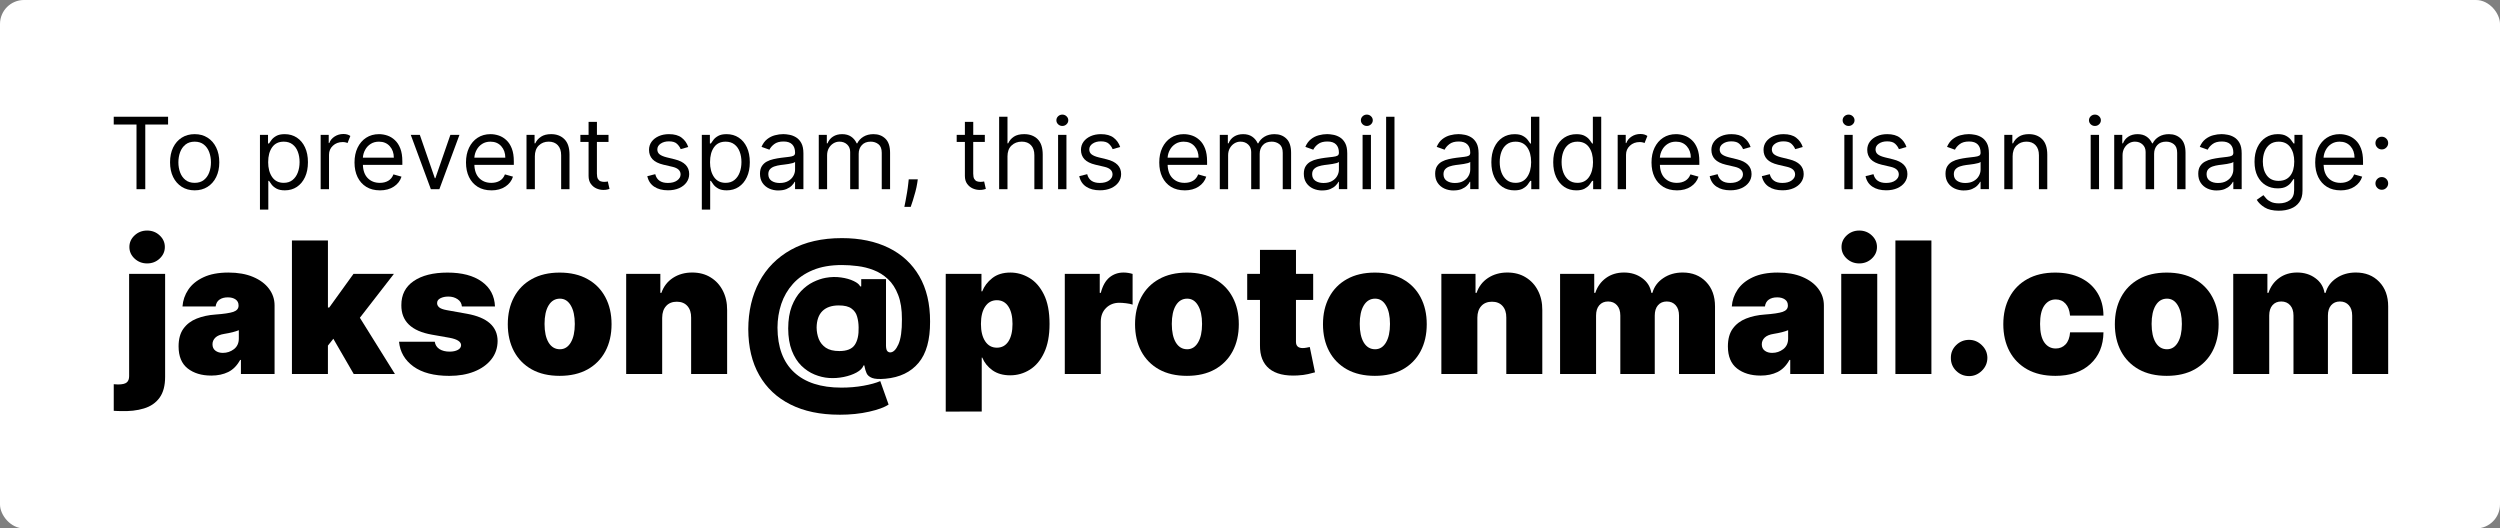 <?xml version="1.0" encoding="UTF-8" standalone="no"?>
<!-- Created with Inkscape (http://www.inkscape.org/) -->

<svg
   xmlns:dc="http://purl.org/dc/elements/1.1/"
   xmlns:cc="http://creativecommons.org/ns#"
   xmlns:rdf="http://www.w3.org/1999/02/22-rdf-syntax-ns#"
   xmlns:svg="http://www.w3.org/2000/svg"
   xmlns="http://www.w3.org/2000/svg"
   xmlns:sodipodi="http://sodipodi.sourceforge.net/DTD/sodipodi-0.dtd"
   xmlns:inkscape="http://www.inkscape.org/namespaces/inkscape"
   width="549.584"
   height="116.168"
   viewBox="0 0 145.411 30.736"
   version="1.1"
   id="svg8"
   inkscape:version="0.92.4 5da689c313, 2019-01-14"
   sodipodi:docname="email.svg"
   inkscape:export-filename="/home/jak/code/jaksonkallio-com/frontend/assets/img/email.png"
   inkscape:export-xdpi="96"
   inkscape:export-ydpi="96">
  <rect x="0" y="0" width="145.411" height="30.736" fill="#808080" stroke="none"/>
  <defs
     id="defs2" />
  <sodipodi:namedview
     id="base"
     pagecolor="#ffffff"
     bordercolor="#666666"
     borderopacity="1.0"
     inkscape:pageopacity="0.0"
     inkscape:pageshadow="2"
     inkscape:zoom="2.8"
     inkscape:cx="368.35066"
     inkscape:cy="64.130765"
     inkscape:document-units="mm"
     inkscape:current-layer="layer1"
     showgrid="false"
     fit-margin-top="0"
     fit-margin-left="0"
     fit-margin-bottom="0"
     fit-margin-right="0"
     units="px"
     inkscape:window-width="2560"
     inkscape:window-height="1376"
     inkscape:window-x="0"
     inkscape:window-y="27"
     inkscape:window-maximized="1" />
  <g
     inkscape:label="Layer 1"
     inkscape:groupmode="layer"
     id="layer1"
     transform="translate(6.615,-133.571)">
    <rect
       style="opacity:1;fill:#ffffff;fill-opacity:1;stroke:none;stroke-width:0.556;stroke-linecap:butt;stroke-linejoin:round;stroke-miterlimit:4;stroke-dasharray:none;stroke-dashoffset:0;stroke-opacity:1;paint-order:stroke fill markers"
       id="rect955"
       width="145.411"
       height="30.736"
       x="-6.615"
       y="133.571"
       ry="1.396" />
    <g
       aria-label="To prevent spam, this email address is an image:"
       style="font-style:normal;font-variant:normal;font-weight:normal;font-stretch:normal;font-size:5.794px;line-height:1.25;font-family:'Inter UI';-inkscape-font-specification:'Inter UI';letter-spacing:0px;word-spacing:0px;fill:#000000;fill-opacity:1;stroke:none;stroke-width:0.145"
       id="text817"
       transform="translate(-2.023)">
      <path
         d="m 2.023,140.814 v -0.453 h 3.161 v 0.453 H 3.858 v 3.761 h -0.51 v -3.761 z"
         style="font-style:normal;font-variant:normal;font-weight:normal;font-stretch:normal;font-family:'Inter UI';-inkscape-font-specification:'Inter UI';stroke-width:0.145"
         id="path831"
         inkscape:connector-curvature="0" />
      <path
         d="m 6.731,144.642 q -0.428,0 -0.751,-0.204 -0.321,-0.204 -0.502,-0.57 -0.179,-0.366 -0.179,-0.856 0,-0.494 0.179,-0.862 0.181,-0.368 0.502,-0.572 0.323,-0.204 0.751,-0.204 0.428,0 0.749,0.204 0.323,0.204 0.502,0.572 0.181,0.368 0.181,0.862 0,0.49 -0.181,0.856 -0.179,0.366 -0.502,0.57 -0.321,0.204 -0.749,0.204 z m 0,-0.436 q 0.325,0 0.535,-0.167 0.21,-0.167 0.311,-0.438 0.101,-0.272 0.101,-0.588 0,-0.317 -0.101,-0.591 -0.101,-0.274 -0.311,-0.442 -0.21,-0.169 -0.535,-0.169 -0.325,0 -0.535,0.169 -0.21,0.169 -0.311,0.442 -0.101,0.274 -0.101,0.591 0,0.317 0.101,0.588 0.101,0.272 0.311,0.438 0.21,0.167 0.535,0.167 z"
         style="font-style:normal;font-variant:normal;font-weight:normal;font-stretch:normal;font-family:'Inter UI';-inkscape-font-specification:'Inter UI';stroke-width:0.145"
         id="path833"
         inkscape:connector-curvature="0" />
      <path
         d="m 10.528,145.761 v -4.346 h 0.469 v 0.502 h 0.058 q 0.053,-0.082 0.148,-0.21 0.097,-0.13 0.276,-0.23 0.181,-0.103 0.49,-0.103 0.399,0 0.704,0.2 0.305,0.2 0.475,0.566 0.171,0.366 0.171,0.864 0,0.502 -0.171,0.87 -0.171,0.366 -0.473,0.568 -0.302,0.2 -0.698,0.2 -0.305,0 -0.488,-0.101 -0.183,-0.103 -0.282,-0.233 -0.099,-0.132 -0.152,-0.218 h -0.041 v 1.671 z m 0.477,-2.765 q 0,0.537 0.233,0.875 0.235,0.335 0.673,0.335 0.305,0 0.508,-0.161 0.206,-0.163 0.309,-0.436 0.105,-0.276 0.105,-0.613 0,-0.333 -0.103,-0.601 -0.101,-0.27 -0.307,-0.426 -0.204,-0.158 -0.512,-0.158 -0.444,0 -0.675,0.327 -0.23,0.327 -0.23,0.858 z"
         style="font-style:normal;font-variant:normal;font-weight:normal;font-stretch:normal;font-family:'Inter UI';-inkscape-font-specification:'Inter UI';stroke-width:0.145"
         id="path835"
         inkscape:connector-curvature="0" />
      <path
         d="m 14.059,144.576 v -3.161 h 0.469 v 0.477 h 0.033 q 0.084,-0.235 0.311,-0.381 0.226,-0.146 0.512,-0.146 0.132,0 0.23,0.031 0.099,0.031 0.173,0.084 l -0.165,0.412 q -0.051,-0.027 -0.121,-0.041 -0.068,-0.017 -0.158,-0.017 -0.346,0 -0.572,0.212 -0.226,0.21 -0.226,0.529 v 2 z"
         style="font-style:normal;font-variant:normal;font-weight:normal;font-stretch:normal;font-family:'Inter UI';-inkscape-font-specification:'Inter UI';stroke-width:0.145"
         id="path837"
         inkscape:connector-curvature="0" />
      <path
         d="m 17.501,144.642 q -0.457,0 -0.788,-0.202 -0.329,-0.204 -0.508,-0.568 -0.177,-0.366 -0.177,-0.852 0,-0.486 0.177,-0.856 0.179,-0.372 0.498,-0.58 0.321,-0.21 0.749,-0.21 0.247,0 0.488,0.082 0.241,0.082 0.438,0.268 0.198,0.183 0.315,0.486 0.117,0.302 0.117,0.745 v 0.206 h -2.294 q 0.016,0.506 0.286,0.776 0.272,0.27 0.7,0.27 0.286,0 0.492,-0.123 0.206,-0.123 0.298,-0.37 l 0.469,0.132 q -0.111,0.358 -0.444,0.578 -0.333,0.22 -0.815,0.22 z m -0.986,-1.901 h 1.8 q 0,-0.401 -0.235,-0.665 -0.235,-0.265 -0.63,-0.265 -0.278,0 -0.481,0.13 -0.204,0.13 -0.321,0.344 -0.117,0.212 -0.134,0.457 z"
         style="font-style:normal;font-variant:normal;font-weight:normal;font-stretch:normal;font-family:'Inter UI';-inkscape-font-specification:'Inter UI';stroke-width:0.145"
         id="path839"
         inkscape:connector-curvature="0" />
      <path
         d="m 22.132,141.415 -1.169,3.161 h -0.494 l -1.169,-3.161 h 0.527 l 0.872,2.519 h 0.033 l 0.872,-2.519 z"
         style="font-style:normal;font-variant:normal;font-weight:normal;font-stretch:normal;font-family:'Inter UI';-inkscape-font-specification:'Inter UI';stroke-width:0.145"
         id="path841"
         inkscape:connector-curvature="0" />
      <path
         d="m 23.985,144.642 q -0.457,0 -0.788,-0.202 -0.329,-0.204 -0.508,-0.568 -0.177,-0.366 -0.177,-0.852 0,-0.486 0.177,-0.856 0.179,-0.372 0.498,-0.58 0.321,-0.21 0.749,-0.21 0.247,0 0.488,0.082 0.241,0.082 0.438,0.268 0.198,0.183 0.315,0.486 0.117,0.302 0.117,0.745 v 0.206 h -2.294 q 0.016,0.506 0.286,0.776 0.272,0.27 0.7,0.27 0.286,0 0.492,-0.123 0.206,-0.123 0.298,-0.37 l 0.469,0.132 q -0.111,0.358 -0.444,0.578 -0.333,0.22 -0.815,0.22 z m -0.986,-1.901 h 1.8 q 0,-0.401 -0.235,-0.665 -0.235,-0.265 -0.63,-0.265 -0.278,0 -0.481,0.13 -0.204,0.13 -0.321,0.344 -0.117,0.212 -0.134,0.457 z"
         style="font-style:normal;font-variant:normal;font-weight:normal;font-stretch:normal;font-family:'Inter UI';-inkscape-font-specification:'Inter UI';stroke-width:0.145"
         id="path843"
         inkscape:connector-curvature="0" />
      <path
         d="m 26.518,142.674 v 1.901 h -0.486 v -3.161 h 0.469 v 0.494 h 0.041 q 0.111,-0.241 0.337,-0.387 0.226,-0.148 0.584,-0.148 0.479,0 0.774,0.294 0.296,0.294 0.296,0.899 v 2.008 h -0.486 v -1.975 q 0,-0.372 -0.193,-0.58 -0.193,-0.21 -0.531,-0.21 -0.348,0 -0.578,0.226 -0.228,0.224 -0.228,0.638 z"
         style="font-style:normal;font-variant:normal;font-weight:normal;font-stretch:normal;font-family:'Inter UI';-inkscape-font-specification:'Inter UI';stroke-width:0.145"
         id="path845"
         inkscape:connector-curvature="0" />
      <path
         d="m 30.802,141.415 v 0.412 h -0.675 v 1.844 q 0,0.206 0.06,0.309 0.062,0.101 0.156,0.136 0.097,0.033 0.204,0.033 0.08,0 0.132,-0.008 0.051,-0.01 0.082,-0.017 l 0.099,0.436 q -0.049,0.018 -0.138,0.037 -0.088,0.021 -0.224,0.021 -0.206,0 -0.403,-0.088 -0.195,-0.088 -0.325,-0.27 -0.128,-0.181 -0.128,-0.457 v -1.975 h -0.477 v -0.412 h 0.477 v -0.757 h 0.486 v 0.757 z"
         style="font-style:normal;font-variant:normal;font-weight:normal;font-stretch:normal;font-family:'Inter UI';-inkscape-font-specification:'Inter UI';stroke-width:0.145"
         id="path847"
         inkscape:connector-curvature="0" />
      <path
         d="m 35.435,142.123 -0.436,0.123 q -0.064,-0.165 -0.214,-0.309 -0.15,-0.144 -0.469,-0.144 -0.29,0 -0.484,0.134 -0.191,0.132 -0.191,0.335 0,0.181 0.132,0.286 0.132,0.105 0.412,0.175 l 0.469,0.115 q 0.84,0.206 0.84,0.856 0,0.272 -0.156,0.486 -0.154,0.214 -0.432,0.337 -0.278,0.123 -0.646,0.123 -0.484,0 -0.8,-0.21 -0.317,-0.21 -0.401,-0.613 l 0.461,-0.115 q 0.13,0.51 0.733,0.51 0.34,0 0.539,-0.144 0.202,-0.146 0.202,-0.35 0,-0.335 -0.469,-0.444 l -0.527,-0.123 q -0.434,-0.103 -0.638,-0.319 -0.202,-0.218 -0.202,-0.545 0,-0.267 0.15,-0.473 0.152,-0.206 0.414,-0.323 0.263,-0.117 0.597,-0.117 0.469,0 0.737,0.206 0.27,0.206 0.383,0.543 z"
         style="font-style:normal;font-variant:normal;font-weight:normal;font-stretch:normal;font-family:'Inter UI';-inkscape-font-specification:'Inter UI';stroke-width:0.145"
         id="path849"
         inkscape:connector-curvature="0" />
      <path
         d="m 36.229,145.761 v -4.346 h 0.469 v 0.502 h 0.058 q 0.053,-0.082 0.148,-0.21 0.097,-0.13 0.276,-0.23 0.181,-0.103 0.49,-0.103 0.399,0 0.704,0.2 0.305,0.2 0.475,0.566 0.171,0.366 0.171,0.864 0,0.502 -0.171,0.87 -0.171,0.366 -0.473,0.568 -0.302,0.2 -0.698,0.2 -0.305,0 -0.488,-0.101 -0.183,-0.103 -0.282,-0.233 -0.099,-0.132 -0.152,-0.218 h -0.041 v 1.671 z m 0.477,-2.765 q 0,0.537 0.233,0.875 0.235,0.335 0.673,0.335 0.305,0 0.508,-0.161 0.206,-0.163 0.309,-0.436 0.105,-0.276 0.105,-0.613 0,-0.333 -0.103,-0.601 -0.101,-0.27 -0.307,-0.426 -0.204,-0.158 -0.512,-0.158 -0.444,0 -0.675,0.327 -0.23,0.327 -0.23,0.858 z"
         style="font-style:normal;font-variant:normal;font-weight:normal;font-stretch:normal;font-family:'Inter UI';-inkscape-font-specification:'Inter UI';stroke-width:0.145"
         id="path851"
         inkscape:connector-curvature="0" />
      <path
         d="m 40.69,144.65 q -0.3,0 -0.545,-0.113 -0.245,-0.115 -0.389,-0.331 -0.144,-0.218 -0.144,-0.527 0,-0.272 0.107,-0.44 0.107,-0.171 0.286,-0.268 0.179,-0.097 0.395,-0.144 0.218,-0.049 0.438,-0.078 0.288,-0.037 0.467,-0.056 0.181,-0.021 0.263,-0.068 0.084,-0.047 0.084,-0.165 v -0.017 q 0,-0.305 -0.167,-0.473 -0.165,-0.169 -0.5,-0.169 -0.348,0 -0.545,0.152 -0.198,0.152 -0.278,0.325 l -0.461,-0.165 q 0.123,-0.288 0.329,-0.449 0.208,-0.163 0.453,-0.226 0.247,-0.066 0.486,-0.066 0.152,0 0.35,0.037 0.2,0.035 0.385,0.146 0.187,0.111 0.311,0.335 0.123,0.224 0.123,0.601 v 2.082 h -0.486 v -0.428 h -0.025 q -0.049,0.103 -0.165,0.22 -0.115,0.117 -0.307,0.2 -0.191,0.082 -0.467,0.082 z m 0.074,-0.436 q 0.288,0 0.486,-0.113 0.2,-0.113 0.3,-0.292 0.103,-0.179 0.103,-0.377 v -0.444 q -0.031,0.037 -0.136,0.068 -0.103,0.029 -0.239,0.051 -0.134,0.021 -0.261,0.037 -0.126,0.014 -0.204,0.025 -0.189,0.025 -0.354,0.08 -0.163,0.053 -0.263,0.163 -0.099,0.107 -0.099,0.292 0,0.253 0.187,0.383 0.189,0.128 0.479,0.128 z"
         style="font-style:normal;font-variant:normal;font-weight:normal;font-stretch:normal;font-family:'Inter UI';-inkscape-font-specification:'Inter UI';stroke-width:0.145"
         id="path853"
         inkscape:connector-curvature="0" />
      <path
         d="m 43.031,144.576 v -3.161 h 0.469 v 0.494 h 0.041 q 0.099,-0.253 0.319,-0.393 0.22,-0.142 0.529,-0.142 0.313,0 0.521,0.142 0.21,0.14 0.327,0.393 h 0.033 q 0.121,-0.245 0.364,-0.389 0.243,-0.146 0.582,-0.146 0.424,0 0.693,0.265 0.27,0.263 0.27,0.821 v 2.115 H 46.694 v -2.115 q 0,-0.35 -0.191,-0.5 -0.191,-0.15 -0.451,-0.15 -0.333,0 -0.516,0.202 -0.183,0.2 -0.183,0.506 v 2.058 H 44.858 V 142.411 q 0,-0.27 -0.175,-0.434 -0.175,-0.167 -0.451,-0.167 -0.189,0 -0.354,0.101 -0.163,0.101 -0.263,0.28 -0.099,0.177 -0.099,0.409 v 1.975 z"
         style="font-style:normal;font-variant:normal;font-weight:normal;font-stretch:normal;font-family:'Inter UI';-inkscape-font-specification:'Inter UI';stroke-width:0.145"
         id="path855"
         inkscape:connector-curvature="0" />
      <path
         d="m 48.791,144 -0.033,0.222 q -0.035,0.235 -0.107,0.502 -0.07,0.268 -0.146,0.504 -0.076,0.237 -0.126,0.377 h -0.37 q 0.027,-0.132 0.07,-0.348 0.043,-0.216 0.086,-0.484 0.045,-0.265 0.074,-0.543 l 0.025,-0.23 z"
         style="font-style:normal;font-variant:normal;font-weight:normal;font-stretch:normal;font-family:'Inter UI';-inkscape-font-specification:'Inter UI';stroke-width:0.145"
         id="path857"
         inkscape:connector-curvature="0" />
      <path
         d="m 52.69,141.415 v 0.412 h -0.675 v 1.844 q 0,0.206 0.06,0.309 0.062,0.101 0.156,0.136 0.097,0.033 0.204,0.033 0.08,0 0.132,-0.008 0.051,-0.01 0.082,-0.017 l 0.099,0.436 q -0.049,0.018 -0.138,0.037 -0.088,0.021 -0.224,0.021 -0.206,0 -0.403,-0.088 -0.195,-0.088 -0.325,-0.27 -0.128,-0.181 -0.128,-0.457 v -1.975 h -0.477 v -0.412 h 0.477 v -0.757 h 0.486 v 0.757 z"
         style="font-style:normal;font-variant:normal;font-weight:normal;font-stretch:normal;font-family:'Inter UI';-inkscape-font-specification:'Inter UI';stroke-width:0.145"
         id="path859"
         inkscape:connector-curvature="0" />
      <path
         d="m 54.008,142.674 v 1.901 h -0.486 v -4.214 h 0.486 v 1.547 h 0.041 q 0.111,-0.245 0.333,-0.389 0.224,-0.146 0.597,-0.146 0.486,0 0.782,0.292 0.296,0.292 0.296,0.901 v 2.008 h -0.486 v -1.975 q 0,-0.377 -0.195,-0.582 -0.193,-0.208 -0.537,-0.208 -0.36,0 -0.597,0.226 -0.235,0.224 -0.235,0.638 z"
         style="font-style:normal;font-variant:normal;font-weight:normal;font-stretch:normal;font-family:'Inter UI';-inkscape-font-specification:'Inter UI';stroke-width:0.145"
         id="path861"
         inkscape:connector-curvature="0" />
      <path
         d="m 56.951,144.576 v -3.161 h 0.486 v 3.161 z m 0.247,-3.679 q -0.142,0 -0.245,-0.097 -0.101,-0.097 -0.101,-0.233 0,-0.136 0.101,-0.233 0.103,-0.097 0.245,-0.097 0.142,0 0.243,0.097 0.103,0.097 0.103,0.233 0,0.136 -0.103,0.233 -0.101,0.097 -0.243,0.097 z"
         style="font-style:normal;font-variant:normal;font-weight:normal;font-stretch:normal;font-family:'Inter UI';-inkscape-font-specification:'Inter UI';stroke-width:0.145"
         id="path863"
         inkscape:connector-curvature="0" />
      <path
         d="m 60.559,142.123 -0.436,0.123 q -0.064,-0.165 -0.214,-0.309 -0.15,-0.144 -0.469,-0.144 -0.29,0 -0.484,0.134 -0.191,0.132 -0.191,0.335 0,0.181 0.132,0.286 0.132,0.105 0.412,0.175 l 0.469,0.115 q 0.84,0.206 0.84,0.856 0,0.272 -0.156,0.486 -0.154,0.214 -0.432,0.337 -0.278,0.123 -0.646,0.123 -0.484,0 -0.8,-0.21 -0.317,-0.21 -0.401,-0.613 l 0.461,-0.115 q 0.13,0.51 0.733,0.51 0.34,0 0.539,-0.144 0.202,-0.146 0.202,-0.35 0,-0.335 -0.469,-0.444 l -0.527,-0.123 q -0.434,-0.103 -0.638,-0.319 -0.202,-0.218 -0.202,-0.545 0,-0.267 0.15,-0.473 0.152,-0.206 0.414,-0.323 0.263,-0.117 0.597,-0.117 0.469,0 0.737,0.206 0.27,0.206 0.383,0.543 z"
         style="font-style:normal;font-variant:normal;font-weight:normal;font-stretch:normal;font-family:'Inter UI';-inkscape-font-specification:'Inter UI';stroke-width:0.145"
         id="path865"
         inkscape:connector-curvature="0" />
      <path
         d="m 64.308,144.642 q -0.457,0 -0.788,-0.202 -0.329,-0.204 -0.508,-0.568 -0.177,-0.366 -0.177,-0.852 0,-0.486 0.177,-0.856 0.179,-0.372 0.498,-0.58 0.321,-0.21 0.749,-0.21 0.247,0 0.488,0.082 0.241,0.082 0.438,0.268 0.198,0.183 0.315,0.486 0.117,0.302 0.117,0.745 v 0.206 h -2.294 q 0.016,0.506 0.286,0.776 0.272,0.27 0.7,0.27 0.286,0 0.492,-0.123 0.206,-0.123 0.298,-0.37 l 0.469,0.132 q -0.111,0.358 -0.444,0.578 -0.333,0.22 -0.815,0.22 z m -0.986,-1.901 h 1.8 q 0,-0.401 -0.235,-0.665 -0.235,-0.265 -0.63,-0.265 -0.278,0 -0.481,0.13 -0.204,0.13 -0.321,0.344 -0.117,0.212 -0.134,0.457 z"
         style="font-style:normal;font-variant:normal;font-weight:normal;font-stretch:normal;font-family:'Inter UI';-inkscape-font-specification:'Inter UI';stroke-width:0.145"
         id="path867"
         inkscape:connector-curvature="0" />
      <path
         d="m 66.356,144.576 v -3.161 h 0.469 v 0.494 h 0.041 q 0.099,-0.253 0.319,-0.393 0.22,-0.142 0.529,-0.142 0.313,0 0.521,0.142 0.21,0.14 0.327,0.393 h 0.033 q 0.121,-0.245 0.364,-0.389 0.243,-0.146 0.582,-0.146 0.424,0 0.693,0.265 0.27,0.263 0.27,0.821 v 2.115 h -0.486 v -2.115 q 0,-0.35 -0.191,-0.5 -0.191,-0.15 -0.451,-0.15 -0.333,0 -0.516,0.202 -0.183,0.2 -0.183,0.506 v 2.058 H 68.183 V 142.411 q 0,-0.27 -0.175,-0.434 -0.175,-0.167 -0.451,-0.167 -0.189,0 -0.354,0.101 -0.163,0.101 -0.263,0.28 -0.099,0.177 -0.099,0.409 v 1.975 z"
         style="font-style:normal;font-variant:normal;font-weight:normal;font-stretch:normal;font-family:'Inter UI';-inkscape-font-specification:'Inter UI';stroke-width:0.145"
         id="path869"
         inkscape:connector-curvature="0" />
      <path
         d="m 72.322,144.65 q -0.3,0 -0.545,-0.113 -0.245,-0.115 -0.389,-0.331 -0.144,-0.218 -0.144,-0.527 0,-0.272 0.107,-0.44 0.107,-0.171 0.286,-0.268 0.179,-0.097 0.395,-0.144 0.218,-0.049 0.438,-0.078 0.288,-0.037 0.467,-0.056 0.181,-0.021 0.263,-0.068 0.084,-0.047 0.084,-0.165 v -0.017 q 0,-0.305 -0.167,-0.473 -0.165,-0.169 -0.5,-0.169 -0.348,0 -0.545,0.152 -0.198,0.152 -0.278,0.325 l -0.461,-0.165 q 0.123,-0.288 0.329,-0.449 0.208,-0.163 0.453,-0.226 0.247,-0.066 0.486,-0.066 0.152,0 0.35,0.037 0.2,0.035 0.385,0.146 0.187,0.111 0.311,0.335 0.123,0.224 0.123,0.601 v 2.082 h -0.486 v -0.428 h -0.025 q -0.049,0.103 -0.165,0.22 -0.115,0.117 -0.307,0.2 -0.191,0.082 -0.467,0.082 z m 0.074,-0.436 q 0.288,0 0.486,-0.113 0.2,-0.113 0.3,-0.292 0.103,-0.179 0.103,-0.377 v -0.444 q -0.031,0.037 -0.136,0.068 -0.103,0.029 -0.239,0.051 -0.134,0.021 -0.261,0.037 -0.126,0.014 -0.204,0.025 -0.189,0.025 -0.354,0.08 -0.163,0.053 -0.263,0.163 -0.099,0.107 -0.099,0.292 0,0.253 0.187,0.383 0.189,0.128 0.479,0.128 z"
         style="font-style:normal;font-variant:normal;font-weight:normal;font-stretch:normal;font-family:'Inter UI';-inkscape-font-specification:'Inter UI';stroke-width:0.145"
         id="path871"
         inkscape:connector-curvature="0" />
      <path
         d="m 74.662,144.576 v -3.161 h 0.486 v 3.161 z m 0.247,-3.679 q -0.142,0 -0.245,-0.097 -0.101,-0.097 -0.101,-0.233 0,-0.136 0.101,-0.233 0.103,-0.097 0.245,-0.097 0.142,0 0.243,0.097 0.103,0.097 0.103,0.233 0,0.136 -0.103,0.233 -0.101,0.097 -0.243,0.097 z"
         style="font-style:normal;font-variant:normal;font-weight:normal;font-stretch:normal;font-family:'Inter UI';-inkscape-font-specification:'Inter UI';stroke-width:0.145"
         id="path873"
         inkscape:connector-curvature="0" />
      <path
         d="m 76.517,140.362 v 4.214 h -0.486 v -4.214 z"
         style="font-style:normal;font-variant:normal;font-weight:normal;font-stretch:normal;font-family:'Inter UI';-inkscape-font-specification:'Inter UI';stroke-width:0.145"
         id="path875"
         inkscape:connector-curvature="0" />
      <path
         d="m 79.961,144.65 q -0.3,0 -0.545,-0.113 -0.245,-0.115 -0.389,-0.331 -0.144,-0.218 -0.144,-0.527 0,-0.272 0.107,-0.44 0.107,-0.171 0.286,-0.268 0.179,-0.097 0.395,-0.144 0.218,-0.049 0.438,-0.078 0.288,-0.037 0.467,-0.056 0.181,-0.021 0.263,-0.068 0.084,-0.047 0.084,-0.165 v -0.017 q 0,-0.305 -0.167,-0.473 -0.165,-0.169 -0.5,-0.169 -0.348,0 -0.545,0.152 -0.198,0.152 -0.278,0.325 l -0.461,-0.165 q 0.123,-0.288 0.329,-0.449 0.208,-0.163 0.453,-0.226 0.247,-0.066 0.486,-0.066 0.152,0 0.35,0.037 0.2,0.035 0.385,0.146 0.187,0.111 0.311,0.335 0.123,0.224 0.123,0.601 v 2.082 h -0.486 v -0.428 h -0.025 q -0.049,0.103 -0.165,0.22 -0.115,0.117 -0.307,0.2 -0.191,0.082 -0.467,0.082 z m 0.074,-0.436 q 0.288,0 0.486,-0.113 0.2,-0.113 0.3,-0.292 0.103,-0.179 0.103,-0.377 v -0.444 q -0.031,0.037 -0.136,0.068 -0.103,0.029 -0.239,0.051 -0.134,0.021 -0.261,0.037 -0.126,0.014 -0.204,0.025 -0.189,0.025 -0.354,0.08 -0.163,0.053 -0.263,0.163 -0.099,0.107 -0.099,0.292 0,0.253 0.187,0.383 0.189,0.128 0.479,0.128 z"
         style="font-style:normal;font-variant:normal;font-weight:normal;font-stretch:normal;font-family:'Inter UI';-inkscape-font-specification:'Inter UI';stroke-width:0.145"
         id="path877"
         inkscape:connector-curvature="0" />
      <path
         d="m 84.943,144.576 v -4.214 h -0.486 v 1.556 h -0.041 q -0.053,-0.082 -0.15,-0.21 -0.095,-0.13 -0.276,-0.23 -0.179,-0.103 -0.488,-0.103 -0.399,0 -0.704,0.2 -0.305,0.2 -0.475,0.566 -0.171,0.366 -0.171,0.864 0,0.502 0.171,0.87 0.171,0.366 0.473,0.568 0.302,0.2 0.698,0.2 0.305,0 0.488,-0.101 0.183,-0.103 0.282,-0.233 0.099,-0.132 0.152,-0.218 h 0.058 v 0.486 z m -0.477,-1.58 q 0,0.537 -0.235,0.875 -0.233,0.335 -0.671,0.335 -0.305,0 -0.51,-0.161 -0.204,-0.163 -0.309,-0.436 -0.103,-0.276 -0.103,-0.613 0,-0.333 0.101,-0.601 0.103,-0.27 0.307,-0.426 0.206,-0.158 0.514,-0.158 0.444,0 0.675,0.327 0.23,0.327 0.23,0.858 z"
         style="font-style:normal;font-variant:normal;font-weight:normal;font-stretch:normal;font-family:'Inter UI';-inkscape-font-specification:'Inter UI';stroke-width:0.145"
         id="path879"
         inkscape:connector-curvature="0" />
      <path
         d="m 88.542,144.576 v -4.214 h -0.486 v 1.556 h -0.041 q -0.053,-0.082 -0.15,-0.21 -0.095,-0.13 -0.276,-0.23 -0.179,-0.103 -0.488,-0.103 -0.399,0 -0.704,0.2 -0.305,0.2 -0.475,0.566 -0.171,0.366 -0.171,0.864 0,0.502 0.171,0.87 0.171,0.366 0.473,0.568 0.302,0.2 0.698,0.2 0.305,0 0.488,-0.101 0.183,-0.103 0.282,-0.233 0.099,-0.132 0.152,-0.218 h 0.058 v 0.486 z m -0.477,-1.58 q 0,0.537 -0.235,0.875 -0.233,0.335 -0.671,0.335 -0.305,0 -0.51,-0.161 -0.204,-0.163 -0.309,-0.436 -0.103,-0.276 -0.103,-0.613 0,-0.333 0.101,-0.601 0.103,-0.27 0.307,-0.426 0.206,-0.158 0.514,-0.158 0.444,0 0.675,0.327 0.23,0.327 0.23,0.858 z"
         style="font-style:normal;font-variant:normal;font-weight:normal;font-stretch:normal;font-family:'Inter UI';-inkscape-font-specification:'Inter UI';stroke-width:0.145"
         id="path881"
         inkscape:connector-curvature="0" />
      <path
         d="m 89.499,144.576 v -3.161 h 0.469 v 0.477 h 0.033 q 0.084,-0.235 0.311,-0.381 0.226,-0.146 0.512,-0.146 0.132,0 0.23,0.031 0.099,0.031 0.173,0.084 l -0.165,0.412 q -0.051,-0.027 -0.121,-0.041 -0.068,-0.017 -0.158,-0.017 -0.346,0 -0.572,0.212 -0.226,0.21 -0.226,0.529 v 2 z"
         style="font-style:normal;font-variant:normal;font-weight:normal;font-stretch:normal;font-family:'Inter UI';-inkscape-font-specification:'Inter UI';stroke-width:0.145"
         id="path883"
         inkscape:connector-curvature="0" />
      <path
         d="m 92.94,144.642 q -0.457,0 -0.788,-0.202 -0.329,-0.204 -0.508,-0.568 -0.177,-0.366 -0.177,-0.852 0,-0.486 0.177,-0.856 0.179,-0.372 0.498,-0.58 0.321,-0.21 0.749,-0.21 0.247,0 0.488,0.082 0.241,0.082 0.438,0.268 0.198,0.183 0.315,0.486 0.117,0.302 0.117,0.745 v 0.206 h -2.294 q 0.016,0.506 0.286,0.776 0.272,0.27 0.7,0.27 0.286,0 0.492,-0.123 0.206,-0.123 0.298,-0.37 l 0.469,0.132 q -0.111,0.358 -0.444,0.578 -0.333,0.22 -0.815,0.22 z m -0.986,-1.901 h 1.8 q 0,-0.401 -0.235,-0.665 -0.235,-0.265 -0.63,-0.265 -0.278,0 -0.481,0.13 -0.204,0.13 -0.321,0.344 -0.117,0.212 -0.134,0.457 z"
         style="font-style:normal;font-variant:normal;font-weight:normal;font-stretch:normal;font-family:'Inter UI';-inkscape-font-specification:'Inter UI';stroke-width:0.145"
         id="path885"
         inkscape:connector-curvature="0" />
      <path
         d="m 97.227,142.123 -0.436,0.123 q -0.064,-0.165 -0.214,-0.309 -0.15,-0.144 -0.469,-0.144 -0.29,0 -0.484,0.134 -0.191,0.132 -0.191,0.335 0,0.181 0.132,0.286 0.132,0.105 0.412,0.175 l 0.469,0.115 q 0.84,0.206 0.84,0.856 0,0.272 -0.156,0.486 -0.154,0.214 -0.432,0.337 -0.278,0.123 -0.646,0.123 -0.484,0 -0.8,-0.21 -0.317,-0.21 -0.401,-0.613 l 0.461,-0.115 q 0.13,0.51 0.733,0.51 0.34,0 0.539,-0.144 0.202,-0.146 0.202,-0.35 0,-0.335 -0.469,-0.444 l -0.527,-0.123 q -0.434,-0.103 -0.638,-0.319 -0.202,-0.218 -0.202,-0.545 0,-0.267 0.15,-0.473 0.152,-0.206 0.414,-0.323 0.263,-0.117 0.597,-0.117 0.469,0 0.737,0.206 0.27,0.206 0.383,0.543 z"
         style="font-style:normal;font-variant:normal;font-weight:normal;font-stretch:normal;font-family:'Inter UI';-inkscape-font-specification:'Inter UI';stroke-width:0.145"
         id="path887"
         inkscape:connector-curvature="0" />
      <path
         d="m 100.26,142.123 -0.436,0.123 q -0.064,-0.165 -0.214,-0.309 -0.15,-0.144 -0.469,-0.144 -0.29,0 -0.484,0.134 -0.191,0.132 -0.191,0.335 0,0.181 0.132,0.286 0.132,0.105 0.412,0.175 l 0.469,0.115 q 0.84,0.206 0.84,0.856 0,0.272 -0.156,0.486 -0.154,0.214 -0.432,0.337 -0.278,0.123 -0.646,0.123 -0.484,0 -0.8,-0.21 -0.317,-0.21 -0.401,-0.613 l 0.461,-0.115 q 0.13,0.51 0.733,0.51 0.34,0 0.539,-0.144 0.202,-0.146 0.202,-0.35 0,-0.335 -0.469,-0.444 l -0.527,-0.123 q -0.434,-0.103 -0.638,-0.319 -0.202,-0.218 -0.202,-0.545 0,-0.267 0.15,-0.473 0.152,-0.206 0.414,-0.323 0.263,-0.117 0.597,-0.117 0.469,0 0.737,0.206 0.27,0.206 0.383,0.543 z"
         style="font-style:normal;font-variant:normal;font-weight:normal;font-stretch:normal;font-family:'Inter UI';-inkscape-font-specification:'Inter UI';stroke-width:0.145"
         id="path889"
         inkscape:connector-curvature="0" />
      <path
         d="m 102.683,144.576 v -3.161 h 0.486 v 3.161 z m 0.247,-3.679 q -0.142,0 -0.245,-0.097 -0.101,-0.097 -0.101,-0.233 0,-0.136 0.101,-0.233 0.103,-0.097 0.245,-0.097 0.142,0 0.243,0.097 0.103,0.097 0.103,0.233 0,0.136 -0.103,0.233 -0.101,0.097 -0.243,0.097 z"
         style="font-style:normal;font-variant:normal;font-weight:normal;font-stretch:normal;font-family:'Inter UI';-inkscape-font-specification:'Inter UI';stroke-width:0.145"
         id="path891"
         inkscape:connector-curvature="0" />
      <path
         d="m 106.292,142.123 -0.436,0.123 q -0.064,-0.165 -0.214,-0.309 -0.15,-0.144 -0.469,-0.144 -0.29,0 -0.484,0.134 -0.191,0.132 -0.191,0.335 0,0.181 0.132,0.286 0.132,0.105 0.412,0.175 l 0.469,0.115 q 0.84,0.206 0.84,0.856 0,0.272 -0.156,0.486 -0.154,0.214 -0.432,0.337 -0.278,0.123 -0.646,0.123 -0.484,0 -0.8,-0.21 -0.317,-0.21 -0.401,-0.613 l 0.461,-0.115 q 0.13,0.51 0.733,0.51 0.34,0 0.539,-0.144 0.202,-0.146 0.202,-0.35 0,-0.335 -0.469,-0.444 l -0.527,-0.123 q -0.434,-0.103 -0.638,-0.319 -0.202,-0.218 -0.202,-0.545 0,-0.267 0.15,-0.473 0.152,-0.206 0.414,-0.323 0.263,-0.117 0.597,-0.117 0.469,0 0.737,0.206 0.27,0.206 0.383,0.543 z"
         style="font-style:normal;font-variant:normal;font-weight:normal;font-stretch:normal;font-family:'Inter UI';-inkscape-font-specification:'Inter UI';stroke-width:0.145"
         id="path893"
         inkscape:connector-curvature="0" />
      <path
         d="m 109.645,144.65 q -0.3,0 -0.545,-0.113 -0.245,-0.115 -0.389,-0.331 -0.144,-0.218 -0.144,-0.527 0,-0.272 0.107,-0.44 0.107,-0.171 0.286,-0.268 0.179,-0.097 0.395,-0.144 0.218,-0.049 0.438,-0.078 0.288,-0.037 0.467,-0.056 0.181,-0.021 0.263,-0.068 0.084,-0.047 0.084,-0.165 v -0.017 q 0,-0.305 -0.167,-0.473 -0.165,-0.169 -0.5,-0.169 -0.348,0 -0.545,0.152 -0.198,0.152 -0.278,0.325 l -0.461,-0.165 q 0.123,-0.288 0.329,-0.449 0.208,-0.163 0.453,-0.226 0.247,-0.066 0.486,-0.066 0.152,0 0.35,0.037 0.2,0.035 0.385,0.146 0.187,0.111 0.311,0.335 0.123,0.224 0.123,0.601 v 2.082 h -0.486 v -0.428 h -0.025 q -0.049,0.103 -0.165,0.22 -0.115,0.117 -0.307,0.2 -0.191,0.082 -0.467,0.082 z m 0.074,-0.436 q 0.288,0 0.486,-0.113 0.2,-0.113 0.3,-0.292 0.103,-0.179 0.103,-0.377 v -0.444 q -0.031,0.037 -0.136,0.068 -0.103,0.029 -0.239,0.051 -0.134,0.021 -0.261,0.037 -0.126,0.014 -0.204,0.025 -0.189,0.025 -0.354,0.08 -0.163,0.053 -0.263,0.163 -0.099,0.107 -0.099,0.292 0,0.253 0.187,0.383 0.189,0.128 0.479,0.128 z"
         style="font-style:normal;font-variant:normal;font-weight:normal;font-stretch:normal;font-family:'Inter UI';-inkscape-font-specification:'Inter UI';stroke-width:0.145"
         id="path895"
         inkscape:connector-curvature="0" />
      <path
         d="m 112.472,142.674 v 1.901 h -0.486 v -3.161 h 0.469 v 0.494 h 0.041 q 0.111,-0.241 0.337,-0.387 0.226,-0.148 0.584,-0.148 0.479,0 0.774,0.294 0.296,0.294 0.296,0.899 v 2.008 h -0.486 v -1.975 q 0,-0.372 -0.193,-0.58 -0.193,-0.21 -0.531,-0.21 -0.348,0 -0.578,0.226 -0.228,0.224 -0.228,0.638 z"
         style="font-style:normal;font-variant:normal;font-weight:normal;font-stretch:normal;font-family:'Inter UI';-inkscape-font-specification:'Inter UI';stroke-width:0.145"
         id="path897"
         inkscape:connector-curvature="0" />
      <path
         d="m 117.011,144.576 v -3.161 h 0.486 v 3.161 z m 0.247,-3.679 q -0.142,0 -0.245,-0.097 -0.101,-0.097 -0.101,-0.233 0,-0.136 0.101,-0.233 0.103,-0.097 0.245,-0.097 0.142,0 0.243,0.097 0.103,0.097 0.103,0.233 0,0.136 -0.103,0.233 -0.101,0.097 -0.243,0.097 z"
         style="font-style:normal;font-variant:normal;font-weight:normal;font-stretch:normal;font-family:'Inter UI';-inkscape-font-specification:'Inter UI';stroke-width:0.145"
         id="path899"
         inkscape:connector-curvature="0" />
      <path
         d="m 118.38,144.576 v -3.161 h 0.469 v 0.494 h 0.041 q 0.099,-0.253 0.319,-0.393 0.22,-0.142 0.529,-0.142 0.313,0 0.521,0.142 0.21,0.14 0.327,0.393 h 0.033 q 0.121,-0.245 0.364,-0.389 0.243,-0.146 0.582,-0.146 0.424,0 0.693,0.265 0.27,0.263 0.27,0.821 v 2.115 h -0.486 v -2.115 q 0,-0.35 -0.191,-0.5 -0.191,-0.15 -0.451,-0.15 -0.333,0 -0.516,0.202 -0.183,0.2 -0.183,0.506 v 2.058 h -0.494 V 142.411 q 0,-0.27 -0.175,-0.434 -0.175,-0.167 -0.451,-0.167 -0.189,0 -0.354,0.101 -0.163,0.101 -0.263,0.28 -0.099,0.177 -0.099,0.409 v 1.975 z"
         style="font-style:normal;font-variant:normal;font-weight:normal;font-stretch:normal;font-family:'Inter UI';-inkscape-font-specification:'Inter UI';stroke-width:0.145"
         id="path901"
         inkscape:connector-curvature="0" />
      <path
         d="m 124.346,144.65 q -0.3,0 -0.545,-0.113 -0.245,-0.115 -0.389,-0.331 -0.144,-0.218 -0.144,-0.527 0,-0.272 0.107,-0.44 0.107,-0.171 0.286,-0.268 0.179,-0.097 0.395,-0.144 0.218,-0.049 0.438,-0.078 0.288,-0.037 0.467,-0.056 0.181,-0.021 0.263,-0.068 0.084,-0.047 0.084,-0.165 v -0.017 q 0,-0.305 -0.167,-0.473 -0.165,-0.169 -0.5,-0.169 -0.348,0 -0.545,0.152 -0.198,0.152 -0.278,0.325 l -0.461,-0.165 q 0.123,-0.288 0.329,-0.449 0.208,-0.163 0.453,-0.226 0.247,-0.066 0.486,-0.066 0.152,0 0.35,0.037 0.2,0.035 0.385,0.146 0.187,0.111 0.311,0.335 0.123,0.224 0.123,0.601 v 2.082 h -0.486 v -0.428 h -0.025 q -0.049,0.103 -0.165,0.22 -0.115,0.117 -0.307,0.2 -0.191,0.082 -0.467,0.082 z m 0.074,-0.436 q 0.288,0 0.486,-0.113 0.2,-0.113 0.3,-0.292 0.103,-0.179 0.103,-0.377 v -0.444 q -0.031,0.037 -0.136,0.068 -0.103,0.029 -0.239,0.051 -0.134,0.021 -0.261,0.037 -0.126,0.014 -0.204,0.025 -0.189,0.025 -0.354,0.08 -0.163,0.053 -0.263,0.163 -0.099,0.107 -0.099,0.292 0,0.253 0.187,0.383 0.189,0.128 0.479,0.128 z"
         style="font-style:normal;font-variant:normal;font-weight:normal;font-stretch:normal;font-family:'Inter UI';-inkscape-font-specification:'Inter UI';stroke-width:0.145"
         id="path903"
         inkscape:connector-curvature="0" />
      <path
         d="m 127.963,145.827 q -0.529,0 -0.837,-0.193 -0.307,-0.191 -0.455,-0.44 l 0.387,-0.272 q 0.066,0.086 0.167,0.198 0.101,0.113 0.276,0.195 0.177,0.084 0.463,0.084 0.383,0 0.632,-0.185 0.249,-0.185 0.249,-0.58 v -0.642 h -0.041 q -0.053,0.086 -0.152,0.214 -0.097,0.126 -0.28,0.224 -0.181,0.097 -0.49,0.097 -0.383,0 -0.687,-0.181 -0.302,-0.181 -0.479,-0.527 -0.175,-0.346 -0.175,-0.84 0,-0.486 0.171,-0.846 0.171,-0.362 0.475,-0.56 0.305,-0.2 0.704,-0.2 0.309,0 0.49,0.103 0.183,0.101 0.28,0.23 0.099,0.128 0.152,0.21 h 0.049 v -0.502 h 0.469 v 3.251 q 0,0.407 -0.185,0.663 -0.183,0.257 -0.494,0.377 -0.309,0.121 -0.687,0.121 z m -0.017,-1.737 q 0.438,0 0.671,-0.296 0.235,-0.298 0.235,-0.823 0,-0.512 -0.23,-0.835 -0.23,-0.325 -0.675,-0.325 -0.309,0 -0.514,0.156 -0.204,0.156 -0.307,0.42 -0.101,0.263 -0.101,0.584 0,0.494 0.233,0.807 0.233,0.313 0.689,0.313 z"
         style="font-style:normal;font-variant:normal;font-weight:normal;font-stretch:normal;font-family:'Inter UI';-inkscape-font-specification:'Inter UI';stroke-width:0.145"
         id="path905"
         inkscape:connector-curvature="0" />
      <path
         d="m 131.543,144.642 q -0.457,0 -0.788,-0.202 -0.329,-0.204 -0.508,-0.568 -0.177,-0.366 -0.177,-0.852 0,-0.486 0.177,-0.856 0.179,-0.372 0.498,-0.58 0.321,-0.21 0.749,-0.21 0.247,0 0.488,0.082 0.241,0.082 0.438,0.268 0.198,0.183 0.315,0.486 0.117,0.302 0.117,0.745 v 0.206 h -2.294 q 0.017,0.506 0.286,0.776 0.272,0.27 0.7,0.27 0.286,0 0.492,-0.123 0.206,-0.123 0.298,-0.37 l 0.469,0.132 q -0.111,0.358 -0.444,0.578 -0.333,0.22 -0.815,0.22 z m -0.986,-1.901 h 1.8 q 0,-0.401 -0.235,-0.665 -0.235,-0.265 -0.63,-0.265 -0.278,0 -0.481,0.13 -0.204,0.13 -0.321,0.344 -0.117,0.212 -0.134,0.457 z"
         style="font-style:normal;font-variant:normal;font-weight:normal;font-stretch:normal;font-family:'Inter UI';-inkscape-font-specification:'Inter UI';stroke-width:0.145"
         id="path907"
         inkscape:connector-curvature="0" />
      <path
         d="m 133.944,144.609 q -0.152,0 -0.261,-0.109 -0.109,-0.109 -0.109,-0.261 0,-0.152 0.109,-0.261 0.109,-0.109 0.261,-0.109 0.152,0 0.261,0.109 0.109,0.109 0.109,0.261 0,0.152 -0.109,0.261 -0.109,0.109 -0.261,0.109 z m 0,-2.346 q -0.152,0 -0.261,-0.109 -0.109,-0.109 -0.109,-0.261 0,-0.152 0.109,-0.261 0.109,-0.109 0.261,-0.109 0.152,0 0.261,0.109 0.109,0.109 0.109,0.261 0,0.152 -0.109,0.261 -0.109,0.109 -0.261,0.109 z"
         style="font-style:normal;font-variant:normal;font-weight:normal;font-stretch:normal;font-family:'Inter UI';-inkscape-font-specification:'Inter UI';stroke-width:0.145"
         id="path909"
         inkscape:connector-curvature="0" />
    </g>
    <g
       aria-label="jakson@protonmail.com"
       style="font-style:normal;font-variant:normal;font-weight:normal;font-stretch:normal;font-size:10.68px;line-height:1.25;font-family:Inter;-inkscape-font-specification:Inter;letter-spacing:0px;word-spacing:0px;fill:#000000;fill-opacity:1;stroke:none;stroke-width:0.267"
       id="text829"
       transform="translate(-2.312,-2.673)">
      <path
         d="m 3.207,152.173 h 2.094 v 5.992 q 0,0.766 -0.322,1.21 -0.322,0.448 -0.91,0.626 -0.584,0.182 -1.377,0.152 -0.08,-0.004 -0.167,-0.004 -0.087,0 -0.212,-0.011 v -1.547 q 0.133,0.015 0.243,0.015 0.375,0 0.512,-0.118 0.14,-0.114 0.14,-0.368 z m 1.047,-0.607 q -0.425,0 -0.728,-0.281 -0.303,-0.281 -0.303,-0.675 0,-0.394 0.303,-0.675 0.303,-0.281 0.728,-0.281 0.429,0 0.728,0.281 0.303,0.281 0.303,0.675 0,0.394 -0.303,0.675 -0.3,0.281 -0.728,0.281 z"
         style="stroke-width:0.267"
         id="path912"
         inkscape:connector-curvature="0" />
      <path
         d="m 7.98,158.089 q -0.834,0 -1.365,-0.413 -0.531,-0.417 -0.531,-1.286 0,-0.641 0.284,-1.032 0.284,-0.391 0.77,-0.584 0.485,-0.193 1.085,-0.235 0.736,-0.053 1.043,-0.155 0.307,-0.106 0.307,-0.36 v -0.015 q 0,-0.228 -0.174,-0.349 -0.174,-0.121 -0.448,-0.121 -0.3,0 -0.489,0.133 -0.186,0.129 -0.224,0.398 H 6.311 q 0.038,-0.531 0.338,-0.979 0.303,-0.451 0.884,-0.721 0.58,-0.273 1.449,-0.273 0.834,0 1.434,0.254 0.603,0.254 0.925,0.686 0.326,0.432 0.326,0.971 v 3.99 H 9.71 v -0.819 h -0.046 q -0.265,0.489 -0.69,0.702 -0.425,0.209 -0.994,0.209 z m 0.683,-1.32 q 0.357,0 0.641,-0.216 0.284,-0.22 0.284,-0.618 v -0.485 q -0.311,0.129 -0.834,0.212 -0.364,0.057 -0.531,0.22 -0.167,0.163 -0.167,0.387 0,0.243 0.171,0.372 0.171,0.129 0.436,0.129 z"
         style="stroke-width:0.267"
         id="path914"
         inkscape:connector-curvature="0" />
      <path
         d="m 12.677,157.998 v -7.767 h 2.094 v 3.899 h 0.076 l 1.411,-1.957 h 2.351 l -1.98,2.553 2.04,3.273 h -2.397 l -1.187,-2.052 -0.315,0.398 v 1.654 z"
         style="stroke-width:0.267"
         id="path916"
         inkscape:connector-curvature="0" />
      <path
         d="m 24.49,154.069 h -1.927 q -0.023,-0.269 -0.25,-0.421 -0.228,-0.155 -0.539,-0.155 -0.269,0 -0.463,0.099 -0.193,0.099 -0.19,0.281 -0.004,0.129 0.11,0.239 0.118,0.11 0.451,0.171 l 1.183,0.212 q 1.764,0.319 1.775,1.578 -0.004,0.622 -0.372,1.081 -0.364,0.455 -0.997,0.705 -0.63,0.247 -1.437,0.247 -1.335,0 -2.09,-0.546 -0.751,-0.546 -0.838,-1.441 h 2.078 q 0.042,0.277 0.273,0.429 0.235,0.148 0.592,0.148 0.288,0 0.474,-0.099 0.19,-0.099 0.193,-0.281 -0.011,-0.303 -0.668,-0.425 l -1.032,-0.182 q -1.786,-0.315 -1.775,-1.714 -0.004,-0.91 0.717,-1.403 0.721,-0.493 1.968,-0.493 1.263,0 1.991,0.523 0.732,0.523 0.77,1.449 z"
         style="stroke-width:0.267"
         id="path918"
         inkscape:connector-curvature="0" />
      <path
         d="m 28.25,158.105 q -0.948,0 -1.623,-0.375 -0.675,-0.379 -1.035,-1.054 -0.36,-0.679 -0.36,-1.574 0,-0.895 0.36,-1.57 0.36,-0.679 1.035,-1.054 0.675,-0.379 1.623,-0.379 0.948,0 1.623,0.379 0.675,0.375 1.035,1.054 0.36,0.675 0.36,1.57 0,0.895 -0.36,1.574 -0.36,0.675 -1.035,1.054 -0.675,0.375 -1.623,0.375 z m 0.015,-1.547 q 0.398,0 0.63,-0.391 0.235,-0.394 0.235,-1.081 0,-0.686 -0.235,-1.077 -0.231,-0.394 -0.63,-0.394 -0.421,0 -0.66,0.394 -0.235,0.391 -0.235,1.077 0,0.686 0.235,1.081 0.239,0.391 0.66,0.391 z"
         style="stroke-width:0.267"
         id="path920"
         inkscape:connector-curvature="0" />
      <path
         d="m 34.212,154.721 v 3.277 h -2.094 v -5.826 H 34.106 v 1.107 h 0.061 q 0.19,-0.554 0.668,-0.869 0.482,-0.315 1.123,-0.315 0.618,0 1.073,0.284 0.459,0.281 0.709,0.774 0.254,0.493 0.25,1.126 v 3.717 H 35.896 v -3.277 q 0.004,-0.432 -0.22,-0.679 -0.22,-0.247 -0.614,-0.247 -0.391,0 -0.618,0.247 -0.228,0.247 -0.231,0.679 z"
         style="stroke-width:0.267"
         id="path922"
         inkscape:connector-curvature="0" />
      <path
         d="m 44.515,160.365 q -1.657,0 -2.841,-0.595 -1.183,-0.592 -1.817,-1.707 -0.633,-1.111 -0.637,-2.674 0.004,-1.555 0.637,-2.75 0.637,-1.195 1.851,-1.87 1.217,-0.675 2.958,-0.675 1.566,0 2.719,0.565 1.153,0.565 1.783,1.65 0.63,1.085 0.626,2.64 0.008,1.593 -0.671,2.401 -0.675,0.808 -1.923,0.922 -0.535,0.049 -0.778,-0.045 -0.243,-0.095 -0.322,-0.277 -0.08,-0.186 -0.118,-0.394 -0.008,-0.038 -0.011,-0.057 h -0.046 q -0.087,0.235 -0.406,0.41 -0.319,0.174 -0.751,0.262 -0.432,0.087 -0.861,0.057 -0.417,-0.03 -0.834,-0.201 -0.417,-0.171 -0.766,-0.512 -0.345,-0.341 -0.554,-0.876 -0.209,-0.539 -0.212,-1.293 0.004,-0.759 0.209,-1.29 0.209,-0.531 0.535,-0.876 0.33,-0.345 0.709,-0.531 0.383,-0.186 0.732,-0.247 0.459,-0.083 0.891,-0.019 0.432,0.061 0.736,0.209 0.303,0.144 0.375,0.311 h 0.061 v -0.425 h 1.441 v 3.884 q 0.008,0.228 0.076,0.303 0.072,0.076 0.167,0.076 0.269,0 0.478,-0.467 0.212,-0.47 0.205,-1.46 0.004,-0.85 -0.22,-1.418 -0.22,-0.573 -0.592,-0.918 -0.372,-0.349 -0.831,-0.523 -0.455,-0.178 -0.937,-0.235 -0.482,-0.061 -0.91,-0.061 -0.982,0 -1.692,0.296 -0.705,0.292 -1.161,0.804 -0.455,0.508 -0.675,1.164 -0.216,0.652 -0.22,1.377 0.008,1.707 0.967,2.598 0.96,0.891 2.75,0.891 0.679,0 1.286,-0.11 0.607,-0.11 0.975,-0.269 l 0.485,1.365 q -0.357,0.239 -1.13,0.413 -0.774,0.178 -1.737,0.178 z m 0,-3.702 q 0.656,0 0.899,-0.36 0.243,-0.36 0.224,-1.02 -0.004,-0.334 -0.087,-0.622 -0.08,-0.292 -0.326,-0.47 -0.243,-0.182 -0.74,-0.182 -0.618,0 -0.952,0.326 -0.33,0.326 -0.338,0.963 0.004,0.349 0.125,0.664 0.125,0.311 0.41,0.508 0.288,0.193 0.785,0.193 z"
         style="stroke-width:0.267"
         id="path924"
         inkscape:connector-curvature="0" />
      <path
         d="m 50.705,160.183 v -8.01 h 2.078 v 1.016 h 0.046 q 0.171,-0.444 0.58,-0.766 0.41,-0.326 1.058,-0.326 0.576,0 1.096,0.307 0.523,0.307 0.85,0.967 0.33,0.66 0.33,1.714 0,1.009 -0.315,1.673 -0.311,0.664 -0.834,0.99 -0.52,0.326 -1.142,0.326 -0.614,0 -1.028,-0.292 -0.413,-0.296 -0.595,-0.74 h -0.03 v 3.14 z m 2.048,-5.097 q 0,0.637 0.247,1.009 0.247,0.372 0.679,0.372 0.432,0 0.671,-0.364 0.239,-0.368 0.239,-1.016 0,-0.649 -0.239,-1.013 -0.239,-0.368 -0.671,-0.368 -0.432,0 -0.679,0.368 -0.247,0.364 -0.247,1.013 z"
         style="stroke-width:0.267"
         id="path926"
         inkscape:connector-curvature="0" />
      <path
         d="m 57.63,157.998 v -5.826 h 2.033 v 1.107 h 0.061 q 0.159,-0.614 0.504,-0.899 0.349,-0.284 0.815,-0.284 0.262,0 0.531,0.08 v 1.786 q -0.156,-0.053 -0.383,-0.08 -0.228,-0.027 -0.391,-0.027 -0.463,0 -0.77,0.303 -0.307,0.303 -0.307,0.804 v 3.034 z"
         style="stroke-width:0.267"
         id="path928"
         inkscape:connector-curvature="0" />
      <path
         d="m 64.734,158.105 q -0.948,0 -1.623,-0.375 -0.675,-0.379 -1.035,-1.054 -0.36,-0.679 -0.36,-1.574 0,-0.895 0.36,-1.57 0.36,-0.679 1.035,-1.054 0.675,-0.379 1.623,-0.379 0.948,0 1.623,0.379 0.675,0.375 1.035,1.054 0.36,0.675 0.36,1.57 0,0.895 -0.36,1.574 -0.36,0.675 -1.035,1.054 -0.675,0.375 -1.623,0.375 z m 0.015,-1.547 q 0.398,0 0.63,-0.391 0.235,-0.394 0.235,-1.081 0,-0.686 -0.235,-1.077 -0.231,-0.394 -0.63,-0.394 -0.421,0 -0.66,0.394 -0.235,0.391 -0.235,1.077 0,0.686 0.235,1.081 0.239,0.391 0.66,0.391 z"
         style="stroke-width:0.267"
         id="path930"
         inkscape:connector-curvature="0" />
      <path
         d="m 72.077,152.173 v 1.517 h -1.001 v 2.435 q 0,0.364 0.394,0.364 0.095,0 0.22,-0.023 0.129,-0.023 0.19,-0.038 l 0.303,1.472 q -0.14,0.042 -0.402,0.102 -0.258,0.061 -0.614,0.08 -1.085,0.061 -1.642,-0.391 -0.554,-0.455 -0.542,-1.369 v -2.632 h -0.743 v -1.517 h 0.743 v -1.396 h 2.094 v 1.396 z"
         style="stroke-width:0.267"
         id="path932"
         inkscape:connector-curvature="0" />
      <path
         d="m 75.665,158.105 q -0.948,0 -1.623,-0.375 -0.675,-0.379 -1.035,-1.054 -0.36,-0.679 -0.36,-1.574 0,-0.895 0.36,-1.57 0.36,-0.679 1.035,-1.054 0.675,-0.379 1.623,-0.379 0.948,0 1.623,0.379 0.675,0.375 1.035,1.054 0.36,0.675 0.36,1.57 0,0.895 -0.36,1.574 -0.36,0.675 -1.035,1.054 -0.675,0.375 -1.623,0.375 z m 0.015,-1.547 q 0.398,0 0.63,-0.391 0.235,-0.394 0.235,-1.081 0,-0.686 -0.235,-1.077 -0.231,-0.394 -0.63,-0.394 -0.421,0 -0.66,0.394 -0.235,0.391 -0.235,1.077 0,0.686 0.235,1.081 0.239,0.391 0.66,0.391 z"
         style="stroke-width:0.267"
         id="path934"
         inkscape:connector-curvature="0" />
      <path
         d="m 81.627,154.721 v 3.277 h -2.094 v -5.826 h 1.987 v 1.107 h 0.061 q 0.19,-0.554 0.668,-0.869 0.482,-0.315 1.123,-0.315 0.618,0 1.073,0.284 0.459,0.281 0.709,0.774 0.254,0.493 0.25,1.126 v 3.717 h -2.094 v -3.277 q 0.004,-0.432 -0.22,-0.679 -0.22,-0.247 -0.614,-0.247 -0.391,0 -0.618,0.247 -0.228,0.247 -0.231,0.679 z"
         style="stroke-width:0.267"
         id="path936"
         inkscape:connector-curvature="0" />
      <path
         d="m 86.438,157.998 v -5.826 h 1.987 v 1.107 h 0.061 q 0.182,-0.546 0.622,-0.865 0.44,-0.319 1.047,-0.319 0.614,0 1.058,0.326 0.444,0.322 0.535,0.857 h 0.061 q 0.148,-0.535 0.63,-0.857 0.482,-0.326 1.13,-0.326 0.838,0 1.358,0.539 0.523,0.539 0.523,1.434 v 3.929 h -2.094 v -3.398 q 0,-0.383 -0.193,-0.599 -0.193,-0.22 -0.52,-0.22 -0.322,0 -0.512,0.22 -0.186,0.216 -0.186,0.599 v 3.398 h -2.003 v -3.398 q 0,-0.383 -0.193,-0.599 -0.193,-0.22 -0.52,-0.22 -0.322,0 -0.512,0.22 -0.186,0.216 -0.186,0.599 v 3.398 z"
         style="stroke-width:0.267"
         id="path938"
         inkscape:connector-curvature="0" />
      <path
         d="m 98.095,158.089 q -0.834,0 -1.365,-0.413 -0.531,-0.417 -0.531,-1.286 0,-0.641 0.284,-1.032 0.284,-0.391 0.77,-0.584 0.485,-0.193 1.085,-0.235 0.736,-0.053 1.043,-0.155 0.307,-0.106 0.307,-0.36 v -0.015 q 0,-0.228 -0.174,-0.349 -0.174,-0.121 -0.448,-0.121 -0.3,0 -0.489,0.133 -0.186,0.129 -0.224,0.398 h -1.927 q 0.038,-0.531 0.338,-0.979 0.303,-0.451 0.884,-0.721 0.58,-0.273 1.449,-0.273 0.834,0 1.434,0.254 0.603,0.254 0.925,0.686 0.326,0.432 0.326,0.971 v 3.99 h -1.957 v -0.819 h -0.046 q -0.265,0.489 -0.69,0.702 -0.425,0.209 -0.994,0.209 z m 0.683,-1.32 q 0.357,0 0.641,-0.216 0.284,-0.22 0.284,-0.618 v -0.485 q -0.311,0.129 -0.834,0.212 -0.364,0.057 -0.531,0.22 -0.167,0.163 -0.167,0.387 0,0.243 0.171,0.372 0.171,0.129 0.436,0.129 z"
         style="stroke-width:0.267"
         id="path940"
         inkscape:connector-curvature="0" />
      <path
         d="m 102.792,157.998 v -5.826 h 2.094 v 5.826 z m 1.047,-6.432 q -0.425,0 -0.728,-0.281 -0.303,-0.281 -0.303,-0.675 0,-0.394 0.303,-0.675 0.303,-0.281 0.728,-0.281 0.429,0 0.728,0.281 0.303,0.281 0.303,0.675 0,0.394 -0.303,0.675 -0.3,0.281 -0.728,0.281 z"
         style="stroke-width:0.267"
         id="path942"
         inkscape:connector-curvature="0" />
      <path
         d="m 108.036,150.231 v 7.767 h -2.094 v -7.767 z"
         style="stroke-width:0.267"
         id="path944"
         inkscape:connector-curvature="0" />
      <path
         d="m 110.23,158.12 q -0.44,0 -0.755,-0.307 -0.311,-0.311 -0.307,-0.755 -0.004,-0.432 0.307,-0.74 0.315,-0.307 0.755,-0.307 0.417,0 0.736,0.307 0.322,0.307 0.326,0.74 -0.004,0.444 -0.326,0.755 -0.319,0.307 -0.736,0.307 z"
         style="stroke-width:0.267"
         id="path946"
         inkscape:connector-curvature="0" />
      <path
         d="m 115.236,158.105 q -0.948,0 -1.623,-0.375 -0.675,-0.379 -1.035,-1.054 -0.36,-0.679 -0.36,-1.574 0,-0.895 0.36,-1.57 0.36,-0.679 1.035,-1.054 0.675,-0.379 1.623,-0.379 0.857,0 1.483,0.311 0.63,0.307 0.975,0.872 0.345,0.561 0.349,1.32 h -1.942 q -0.042,-0.459 -0.265,-0.698 -0.22,-0.243 -0.569,-0.243 -0.413,0 -0.664,0.357 -0.247,0.353 -0.247,1.07 0,0.717 0.247,1.073 0.25,0.353 0.664,0.353 0.345,0 0.573,-0.239 0.228,-0.243 0.262,-0.702 h 1.942 q -0.015,1.157 -0.766,1.847 -0.747,0.686 -2.04,0.686 z"
         style="stroke-width:0.267"
         id="path948"
         inkscape:connector-curvature="0" />
      <path
         d="m 121.724,158.105 q -0.948,0 -1.623,-0.375 -0.675,-0.379 -1.035,-1.054 -0.36,-0.679 -0.36,-1.574 0,-0.895 0.36,-1.57 0.36,-0.679 1.035,-1.054 0.675,-0.379 1.623,-0.379 0.948,0 1.623,0.379 0.675,0.375 1.035,1.054 0.36,0.675 0.36,1.57 0,0.895 -0.36,1.574 -0.36,0.675 -1.035,1.054 -0.675,0.375 -1.623,0.375 z m 0.015,-1.547 q 0.398,0 0.63,-0.391 0.235,-0.394 0.235,-1.081 0,-0.686 -0.235,-1.077 -0.231,-0.394 -0.63,-0.394 -0.421,0 -0.66,0.394 -0.235,0.391 -0.235,1.077 0,0.686 0.235,1.081 0.239,0.391 0.66,0.391 z"
         style="stroke-width:0.267"
         id="path950"
         inkscape:connector-curvature="0" />
      <path
         d="m 125.592,157.998 v -5.826 h 1.987 v 1.107 h 0.061 q 0.182,-0.546 0.622,-0.865 0.44,-0.319 1.047,-0.319 0.614,0 1.058,0.326 0.444,0.322 0.535,0.857 h 0.061 q 0.148,-0.535 0.63,-0.857 0.482,-0.326 1.13,-0.326 0.838,0 1.358,0.539 0.523,0.539 0.523,1.434 v 3.929 h -2.094 v -3.398 q 0,-0.383 -0.193,-0.599 -0.193,-0.22 -0.52,-0.22 -0.322,0 -0.512,0.22 -0.186,0.216 -0.186,0.599 v 3.398 h -2.003 v -3.398 q 0,-0.383 -0.193,-0.599 -0.193,-0.22 -0.52,-0.22 -0.322,0 -0.512,0.22 -0.186,0.216 -0.186,0.599 v 3.398 z"
         style="stroke-width:0.267"
         id="path952"
         inkscape:connector-curvature="0" />
    </g>
  </g>
</svg>
